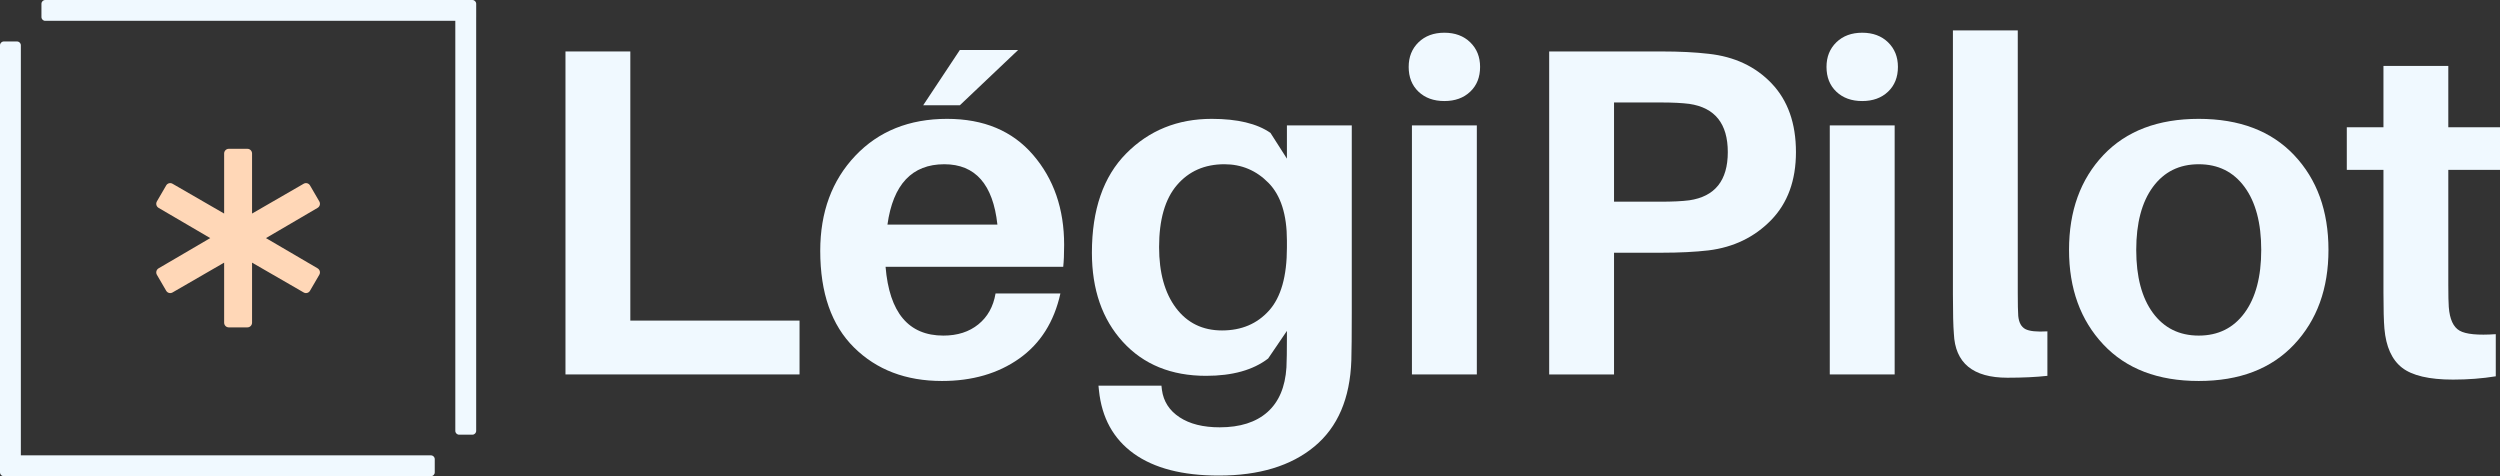 <svg width="168" height="32" viewBox="0 0 168 32" fill="none" xmlns="http://www.w3.org/2000/svg">
<rect x="0" y="0" width="168" height="32" fill="#333333" stroke="none"/>
<g clip-path="url(#clip0_1503_16847)">
<path d="M1.146 2.787C1.287 2.787 1.401 2.902 1.401 3.043V30.6H28.96C29.101 30.6 29.215 30.713 29.215 30.855V31.744C29.215 31.886 29.101 32 28.96 32H0.256C0.159 32 0.074 31.945 0.031 31.865C0.011 31.829 1.04026e-05 31.787 0 31.743V3.043C0 2.902 0.115 2.787 0.256 2.787H1.146Z" fill="#F0F9FF"/>
<path d="M31.744 0C31.886 2.48356e-05 32 0.115 32 0.256V1.145C32 1.154 32 1.162 31.999 1.171V28.956C31.999 29.097 31.884 29.211 31.743 29.211H30.853C30.712 29.211 30.597 29.097 30.597 28.956V1.4H3.04C2.899 1.4 2.785 1.287 2.785 1.145V0.256C2.785 0.115 2.899 0 3.04 0H31.744Z" fill="#F0F9FF"/>
<path d="M16.625 22H15.375C15.202 22 15.062 21.859 15.062 21.684V17.649L11.593 19.654C11.444 19.74 11.255 19.688 11.168 19.54L10.543 18.466C10.501 18.393 10.489 18.306 10.511 18.225C10.532 18.144 10.584 18.075 10.656 18.032L14.127 16L10.656 13.968C10.584 13.926 10.532 13.856 10.51 13.775C10.489 13.694 10.501 13.607 10.543 13.534L11.168 12.46C11.255 12.312 11.444 12.261 11.592 12.347L15.062 14.351V10.316C15.062 10.141 15.202 10 15.375 10H16.625C16.798 10 16.938 10.141 16.938 10.316V14.351L20.407 12.347C20.557 12.261 20.745 12.312 20.832 12.46L21.457 13.534C21.499 13.607 21.511 13.694 21.49 13.775C21.469 13.856 21.416 13.926 21.344 13.968L17.873 16L21.344 18.032C21.415 18.075 21.468 18.144 21.49 18.225C21.511 18.306 21.499 18.393 21.457 18.465L20.832 19.539C20.745 19.688 20.556 19.74 20.407 19.653L16.938 17.649V21.684C16.938 21.859 16.798 22 16.625 22Z" fill="#FFD7B7"/>
<path fill-rule="evenodd" clip-rule="evenodd" d="M81.427 7.987C83.155 7.987 84.471 8.302 85.376 8.931L86.481 10.661V8.427H90.839V20.979C90.839 22.531 90.829 23.611 90.81 24.218C90.724 26.777 89.897 28.707 88.327 30.006C86.759 31.307 84.617 31.958 81.901 31.958C79.46 31.958 77.555 31.464 76.186 30.478C74.817 29.491 74.038 28.076 73.849 26.231L73.817 25.917H78.049L78.081 26.199C78.186 26.976 78.581 27.589 79.266 28.04C79.95 28.491 80.85 28.716 81.966 28.716C83.334 28.716 84.402 28.375 85.171 27.694C85.939 27.012 86.365 26.011 86.449 24.69C86.47 24.271 86.481 23.589 86.481 22.645V22.237L85.218 24.093C84.207 24.868 82.818 25.256 81.05 25.256C78.712 25.256 76.848 24.496 75.458 22.977C74.07 21.457 73.376 19.459 73.376 16.983C73.376 14.089 74.144 11.867 75.68 10.315C77.216 8.763 79.133 7.987 81.427 7.987ZM82.281 11.037C80.955 11.037 79.891 11.504 79.091 12.438C78.291 13.371 77.891 14.76 77.891 16.607C77.891 18.326 78.27 19.689 79.026 20.696C79.785 21.703 80.816 22.206 82.121 22.206C83.427 22.206 84.48 21.76 85.28 20.869C86.08 19.978 86.481 18.567 86.481 16.636V16.164C86.481 14.424 86.07 13.135 85.25 12.296C84.429 11.457 83.439 11.037 82.281 11.037Z" fill="#F0F9FF"/>
<path fill-rule="evenodd" clip-rule="evenodd" d="M63.646 7.987C66.11 7.987 68.036 8.795 69.425 10.411C70.815 12.025 71.51 14.038 71.51 16.45C71.51 17.058 71.489 17.55 71.449 17.927H59.51C59.762 21.01 61.056 22.552 63.394 22.552C64.342 22.552 65.125 22.301 65.746 21.797C66.368 21.293 66.753 20.601 66.901 19.721H71.259C70.837 21.628 69.916 23.085 68.495 24.093C67.073 25.099 65.342 25.602 63.3 25.602C60.878 25.602 58.909 24.852 57.393 23.353C55.877 21.854 55.12 19.689 55.12 16.857C55.12 14.257 55.904 12.129 57.472 10.472C59.041 8.816 61.099 7.987 63.646 7.987ZM63.458 11.037C61.288 11.037 60.014 12.39 59.636 15.095H67.026C66.732 12.39 65.542 11.037 63.458 11.037Z" fill="#F0F9FF"/>
<path fill-rule="evenodd" clip-rule="evenodd" d="M147.755 7.987C150.492 7.987 152.629 8.8 154.166 10.425C155.704 12.051 156.473 14.174 156.473 16.794C156.473 19.396 155.704 21.514 154.166 23.149C152.629 24.785 150.492 25.602 147.755 25.602C145.017 25.602 142.88 24.785 141.344 23.149C139.807 21.514 139.039 19.396 139.039 16.794C139.039 14.174 139.807 12.051 141.344 10.425C142.88 8.8 145.017 7.987 147.755 7.987ZM147.755 11.037C146.45 11.037 145.423 11.546 144.675 12.564C143.928 13.581 143.555 14.992 143.555 16.796C143.555 18.599 143.928 20.008 144.675 21.026C145.423 22.043 146.45 22.552 147.755 22.552C149.061 22.552 150.087 22.043 150.834 21.026C151.581 20.008 151.955 18.599 151.955 16.796C151.955 14.992 151.581 13.581 150.834 12.564C150.087 11.546 149.061 11.037 147.755 11.037Z" fill="#F0F9FF"/>
<path d="M164.526 8.553H168V11.416H164.526V19.153C164.526 19.846 164.536 20.339 164.558 20.633C164.62 21.45 164.862 21.979 165.283 22.22C165.704 22.461 166.515 22.54 167.716 22.456V25.288C166.811 25.435 165.853 25.509 164.841 25.509C163.241 25.509 162.098 25.241 161.414 24.707C160.731 24.172 160.337 23.296 160.232 22.08C160.189 21.578 160.168 20.77 160.168 19.657V11.416H157.705V8.553H160.168V4.431H164.526V8.553Z" fill="#F0F9FF"/>
<path d="M135.594 19.689C135.594 20.423 135.604 20.937 135.626 21.23C135.669 21.671 135.827 21.965 136.1 22.112C136.374 22.258 136.87 22.31 137.585 22.267V25.256C136.827 25.34 135.932 25.383 134.901 25.383C132.584 25.383 131.384 24.397 131.3 22.424C131.257 21.922 131.236 21.041 131.236 19.782V2.042H135.594V19.689Z" fill="#F0F9FF"/>
<path d="M42.358 21.544H53.729V25.162H38V3.458H42.358V21.544Z" fill="#F0F9FF"/>
<path d="M99.243 25.162H94.882V8.427H99.243V25.162Z" fill="#F0F9FF"/>
<path fill-rule="evenodd" clip-rule="evenodd" d="M111.654 3.458C112.874 3.458 113.927 3.511 114.813 3.615C116.56 3.804 117.975 4.47 119.06 5.613C120.145 6.755 120.688 8.291 120.688 10.219C120.688 12.128 120.129 13.654 119.013 14.798C117.897 15.94 116.497 16.616 114.813 16.826C113.908 16.931 112.855 16.983 111.654 16.983H108.463V25.162H104.105V3.458H111.654ZM108.463 13.554H111.59C112.391 13.554 113.033 13.523 113.517 13.461C115.245 13.209 116.108 12.129 116.108 10.222C116.108 8.313 115.245 7.232 113.517 6.98C113.033 6.918 112.391 6.886 111.59 6.886H108.463V13.554Z" fill="#F0F9FF"/>
<path d="M127.321 25.162H122.961V8.427H127.321V25.162Z" fill="#F0F9FF"/>
<path d="M64.5 7.076H62.037L64.5 3.362H68.416L64.5 7.076Z" fill="#F0F9FF"/>
<path d="M97.061 2.199C97.778 2.199 98.358 2.414 98.799 2.843C99.241 3.273 99.462 3.823 99.462 4.495C99.462 5.187 99.241 5.742 98.799 6.161C98.358 6.581 97.778 6.79 97.061 6.79C96.346 6.79 95.766 6.581 95.324 6.161C94.883 5.742 94.663 5.187 94.663 4.495C94.663 3.823 94.883 3.273 95.324 2.843C95.766 2.414 96.346 2.199 97.061 2.199Z" fill="#F0F9FF"/>
<path d="M125.14 2.199C125.856 2.199 126.436 2.414 126.877 2.843C127.319 3.273 127.541 3.823 127.541 4.495C127.541 5.187 127.319 5.742 126.877 6.161C126.436 6.581 125.856 6.79 125.14 6.79C124.424 6.79 123.845 6.581 123.402 6.161C122.961 5.742 122.741 5.187 122.741 4.495C122.741 3.823 122.961 3.273 123.402 2.843C123.845 2.414 124.424 2.199 125.14 2.199Z" fill="#F0F9FF"/>
</g>
<defs>
<clipPath id="clip0_1503_16847">
<rect width="168" height="32" fill="white"/>
</clipPath>
</defs>
</svg>
